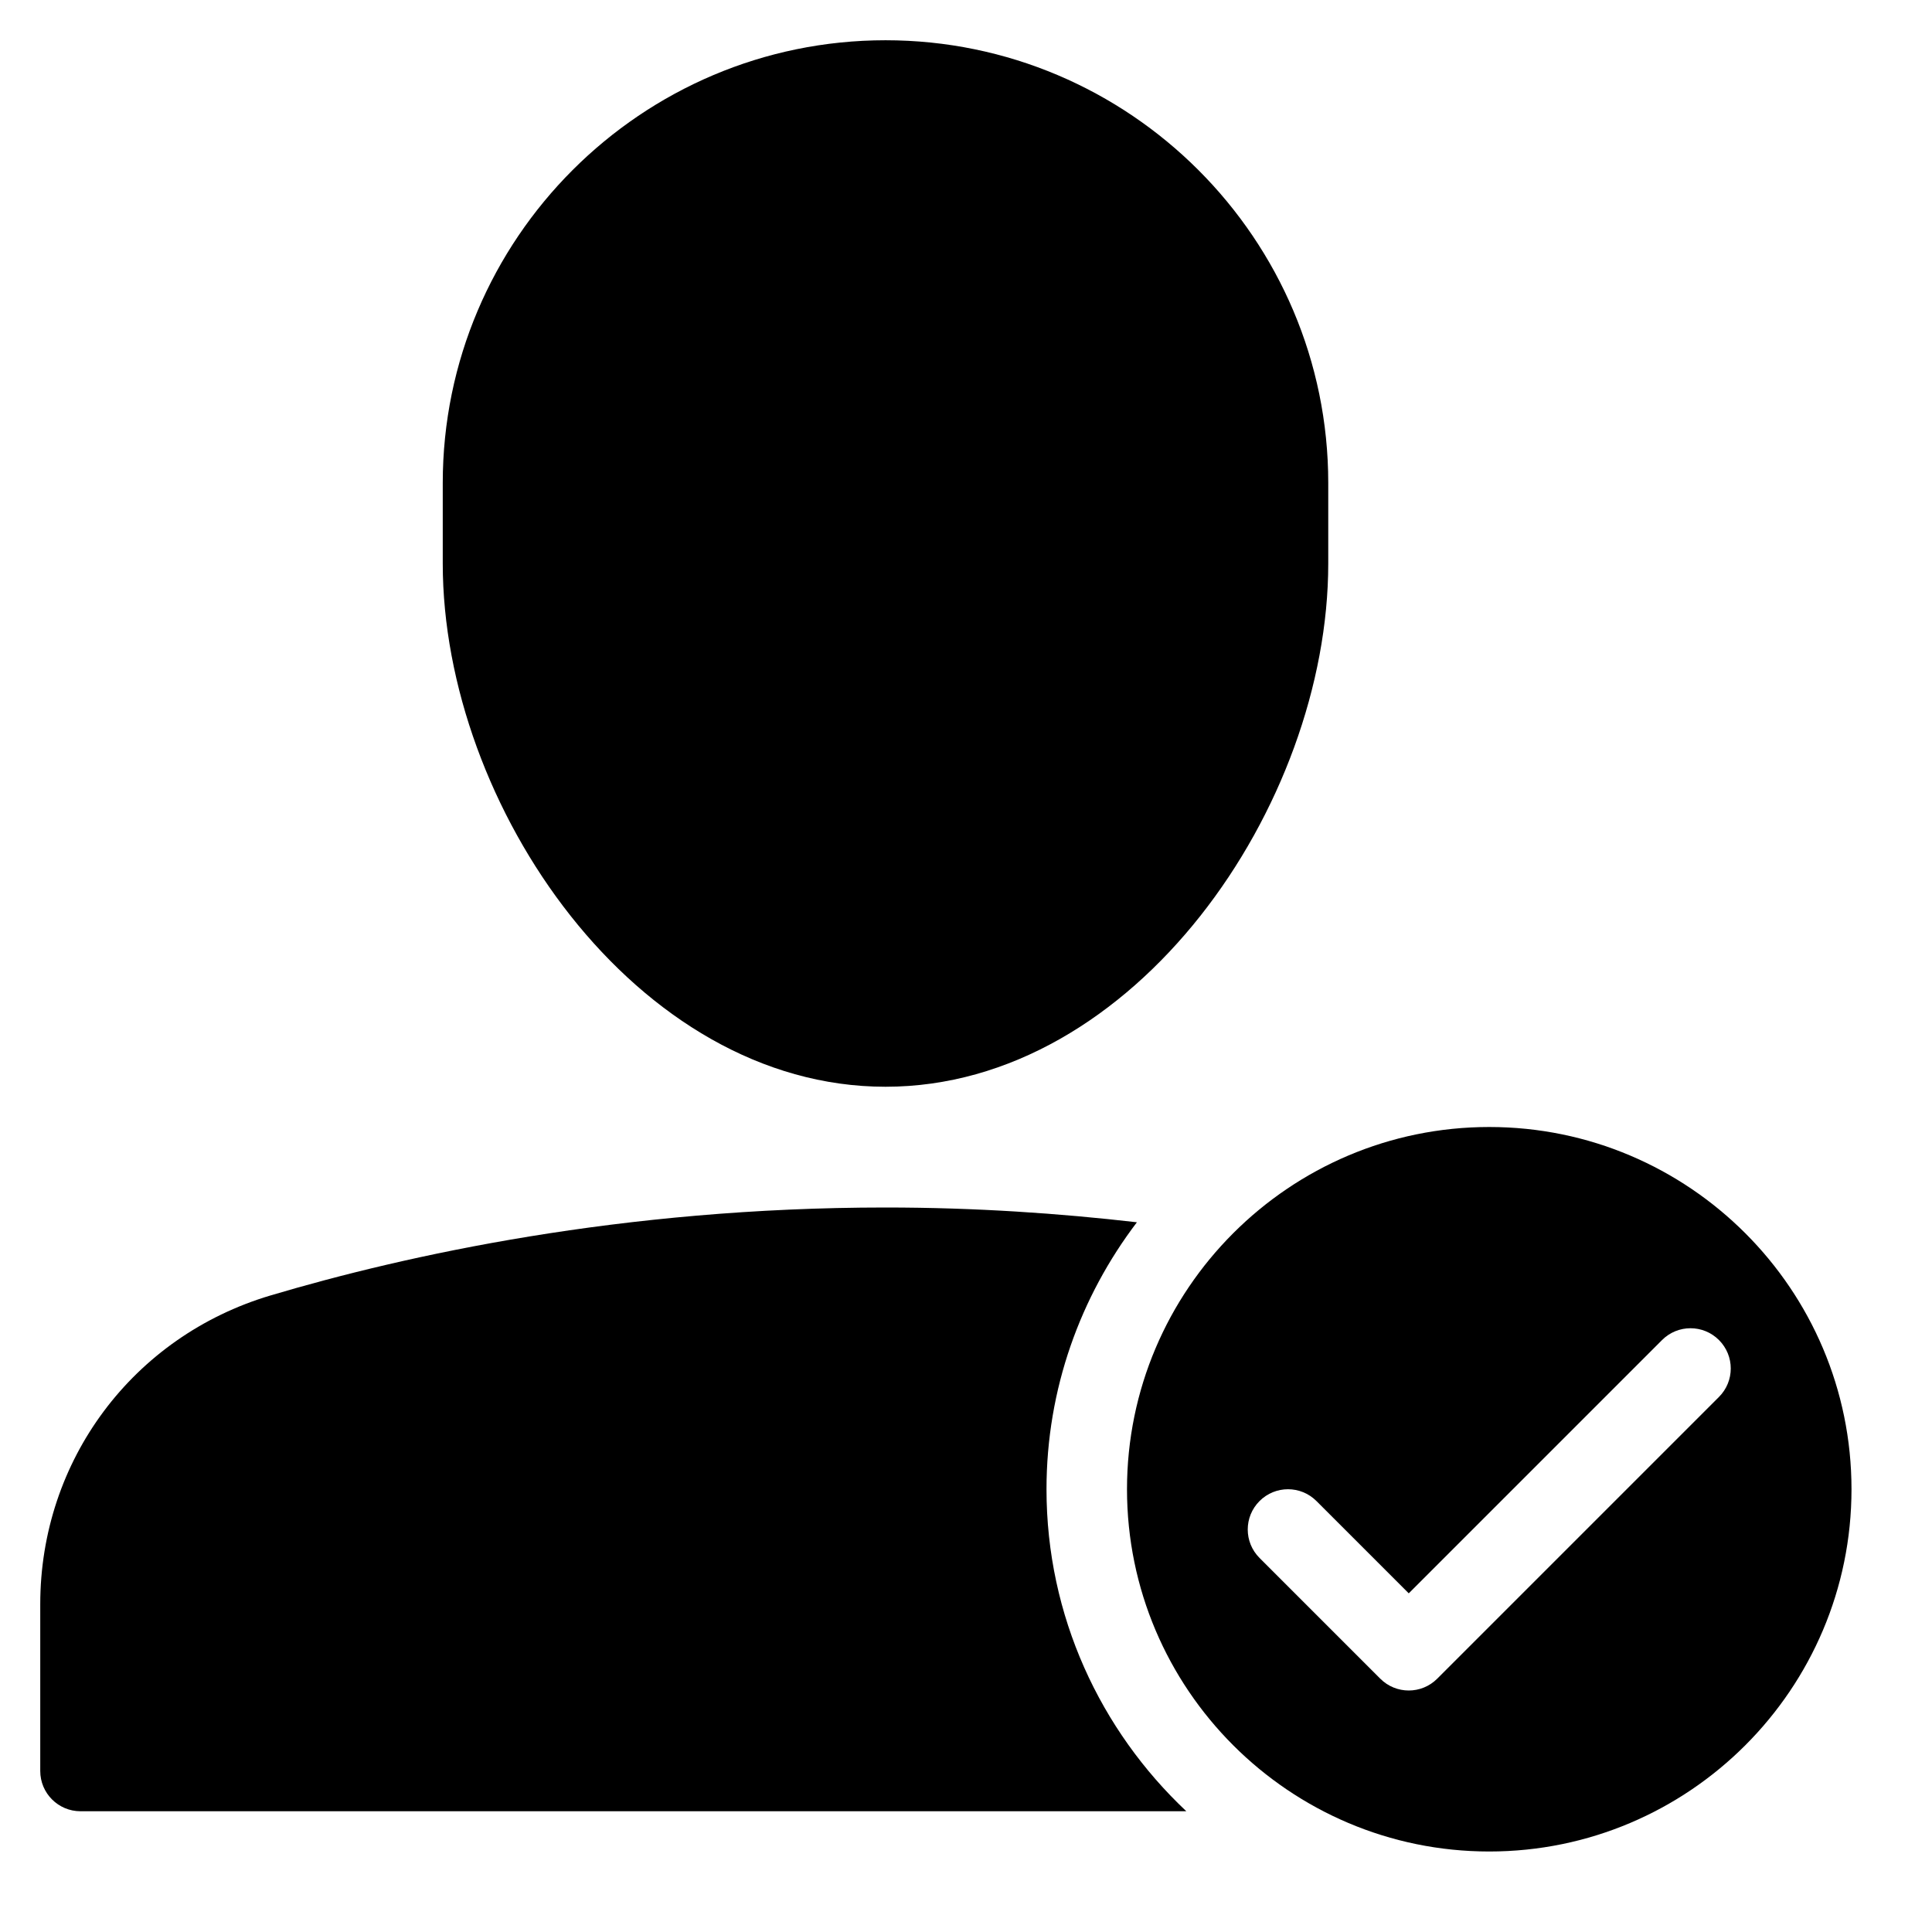 <?xml version="1.0" encoding="utf-8"?>
<!-- Generator: Adobe Illustrator 20.0.0, SVG Export Plug-In . SVG Version: 6.00 Build 0)  -->
<!DOCTYPE svg PUBLIC "-//W3C//DTD SVG 1.1//EN" "http://www.w3.org/Graphics/SVG/1.1/DTD/svg11.dtd">
<svg version="1.1" id="Layer_1" xmlns="http://www.w3.org/2000/svg" xmlns:xlink="http://www.w3.org/1999/xlink" x="0px" y="0px"
	 width="48px" height="48px" viewBox="0 0 48 48" enable-background="new 0 0 48 48" xml:space="preserve">
<path d="M22,27c6.195,0,11-6.988,11-13v-2c0-6.065-4.935-11-11-11S11,5.935,11,12v2C11,20.012,15.805,27,22,27z"/>
<path d="M2,45h27.474C27.341,42.992,26,40.153,26,37c0-2.493,0.843-4.787,2.246-6.633C26.319,30.145,24.235,30,22,30
	c-6.554,0-11.926,1.188-15.278,2.185C3.3,33.203,1,36.286,1,39.856V44C1,44.552,1.448,45,2,45z"/>
<path d="M28,37c0,4.963,4.037,9,9,9c4.963,0,9-4.037,9-9c0-4.963-4.037-9-9-9C32.037,28,28,32.037,28,37z M31.293,37.293
	c0.391-0.391,1.023-0.391,1.414,0L35,39.586l6.293-6.293c0.391-0.391,1.023-0.391,1.414,0s0.391,1.023,0,1.414l-7,7
	C35.512,41.902,35.256,42,35,42s-0.512-0.098-0.707-0.293l-3-3C30.902,38.316,30.902,37.684,31.293,37.293z"/>
</svg>
